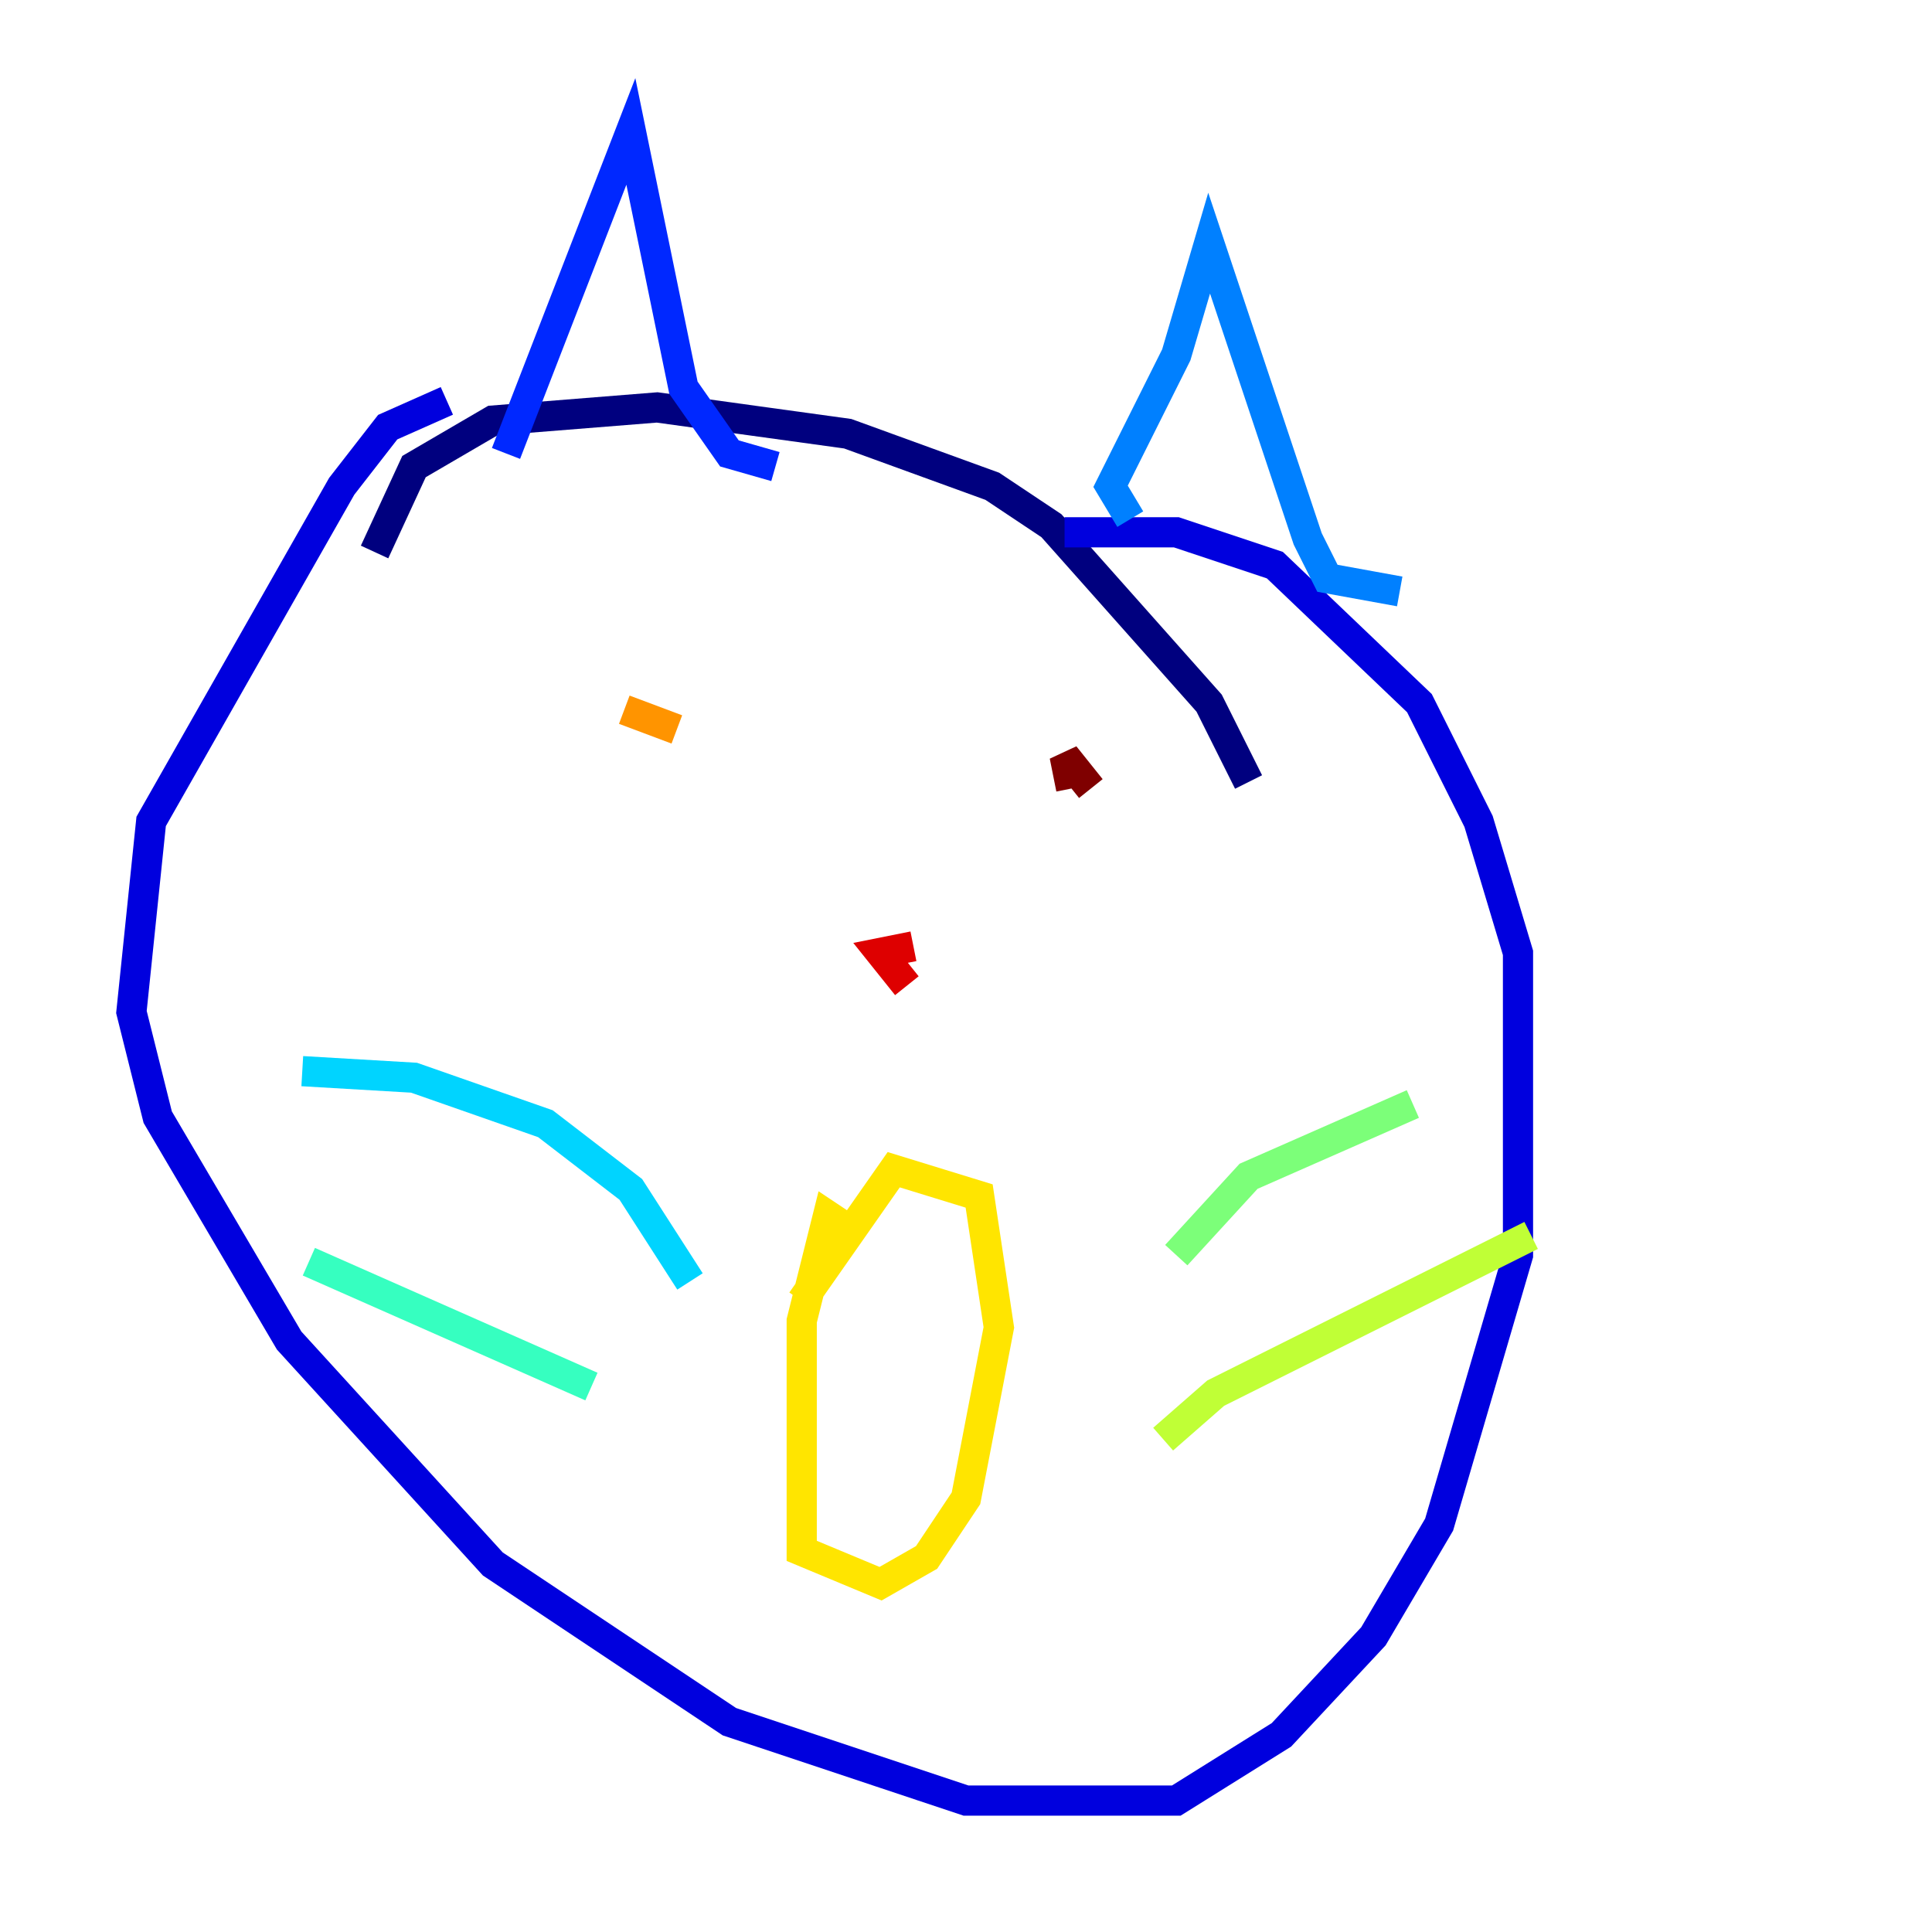 <?xml version="1.0" encoding="utf-8" ?>
<svg baseProfile="tiny" height="128" version="1.2" viewBox="0,0,128,128" width="128" xmlns="http://www.w3.org/2000/svg" xmlns:ev="http://www.w3.org/2001/xml-events" xmlns:xlink="http://www.w3.org/1999/xlink"><defs /><polyline fill="none" points="82.721,51.809 80.109,46.585 69.66,34.83 65.742,32.218 56.163,28.735 43.537,26.993 32.653,27.864 27.429,30.912 24.816,36.571" stroke="#00007f" stroke-width="2" /><polyline fill="none" points="29.605,26.558 25.687,28.299 22.64,32.218 10.014,54.422 8.707,67.048 10.449,74.014 19.157,88.816 32.653,103.619 48.327,114.068 64.0,119.293 77.932,119.293 84.898,114.939 90.993,108.408 95.347,101.007 100.571,83.156 100.571,63.129 97.959,54.422 94.041,46.585 84.463,37.442 77.932,35.265 70.531,35.265" stroke="#0000de" stroke-width="2" /><polyline fill="none" points="33.524,30.041 41.796,8.707 45.279,25.687 48.327,30.041 51.374,30.912" stroke="#0028ff" stroke-width="2" /><polyline fill="none" points="74.884,34.395 73.578,32.218 77.932,23.51 80.109,16.109 86.639,35.701 87.946,38.313 92.735,39.184" stroke="#0080ff" stroke-width="2" /><polyline fill="none" points="45.714,84.898 41.796,78.803 36.136,74.449 27.429,71.401 20.027,70.966" stroke="#00d4ff" stroke-width="2" /><polyline fill="none" points="39.184,91.864 20.463,83.592" stroke="#36ffc0" stroke-width="2" /><polyline fill="none" points="77.932,83.156 82.721,77.932 93.605,73.143" stroke="#7cff79" stroke-width="2" /><polyline fill="none" points="77.061,95.347 80.544,92.299 101.442,81.85" stroke="#c0ff36" stroke-width="2" /><polyline fill="none" points="56.163,81.415 54.857,80.544 53.116,87.51 53.116,102.748 58.34,104.925 61.388,103.184 64.0,99.265 66.177,87.946 64.871,79.238 59.211,77.497 53.116,86.204" stroke="#ffe500" stroke-width="2" /><polyline fill="none" points="41.361,47.02 44.843,48.327" stroke="#ff9400" stroke-width="2" /><polyline fill="none" points="70.966,53.986 70.966,53.986" stroke="#ff4600" stroke-width="2" /><polyline fill="none" points="60.082,65.306 58.34,63.129 60.517,62.694" stroke="#de0000" stroke-width="2" /><polyline fill="none" points="72.272,52.245 70.531,50.068 70.966,52.245" stroke="#7f0000" stroke-width="2" /></svg>